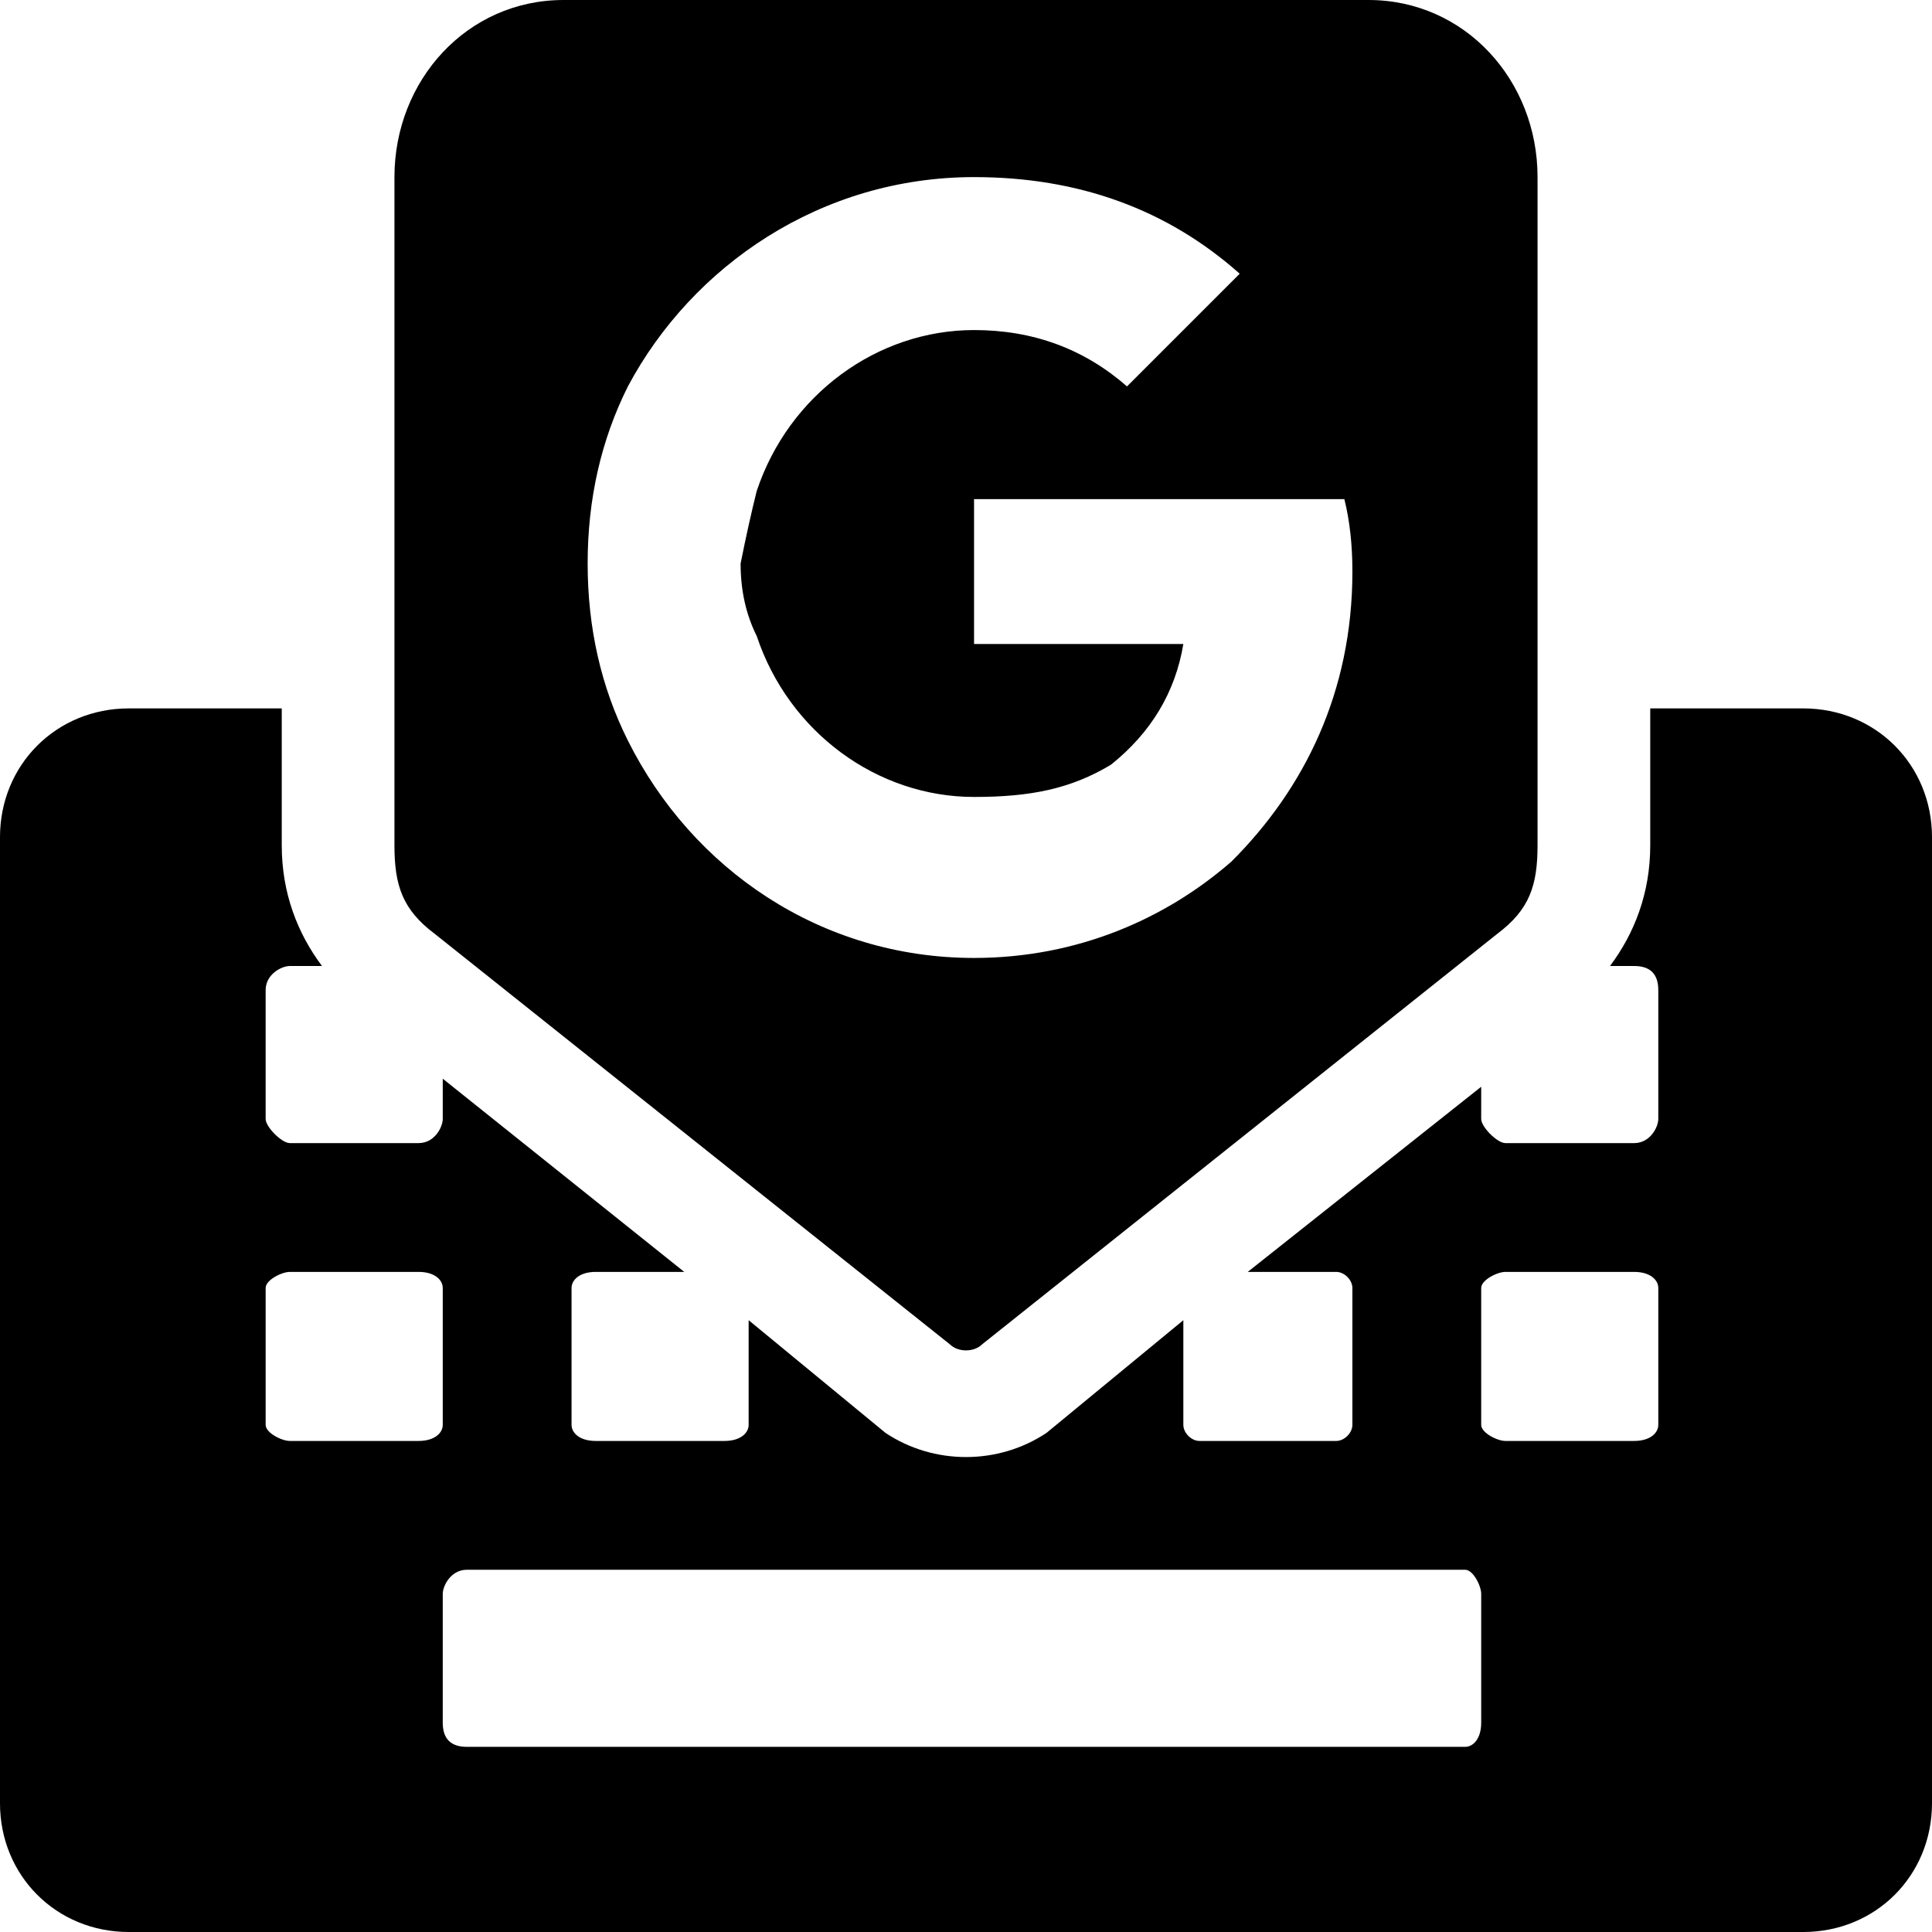 <svg version="1.2" xmlns="http://www.w3.org/2000/svg" viewBox="0 0 24 24" width="24" height="24">
	<title>gboard-svg</title>
	<style>
		.s0 { fill: #000000 } 
	</style>
	<path id="path4" fill-rule="evenodd" class="s0" d="m3.5 8.8v1.7c0 0.6 0.2 1.1 0.5 1.5h-0.4c-0.1 0-0.3 0.1-0.3 0.3v1.6c0 0.1 0.2 0.3 0.3 0.3h1.6c0.2 0 0.3-0.2 0.3-0.3v-0.5l3 2.4h-1.1c-0.2 0-0.3 0.1-0.3 0.2v1.7c0 0.1 0.1 0.2 0.3 0.2h1.6c0.2 0 0.3-0.1 0.3-0.2v-1.3l1.7 1.4c0.6 0.4 1.4 0.4 2 0l1.7-1.4v1.3c0 0.1 0.1 0.2 0.2 0.2h1.7c0.1 0 0.2-0.1 0.2-0.2v-1.7c0-0.1-0.1-0.2-0.2-0.2h-1.1l2.9-2.3v0.4c0 0.1 0.2 0.3 0.3 0.3h1.6c0.2 0 0.3-0.2 0.3-0.3v-1.6c0-0.2-0.1-0.3-0.3-0.3h-0.3c0.3-0.4 0.5-0.9 0.5-1.5v-1.7h1.9c0.9 0 1.6 0.7 1.6 1.6v12c0 0.9-0.7 1.6-1.6 1.6h-20.8c-0.9 0-1.6-0.7-1.6-1.6v-12c0-0.9 0.7-1.6 1.6-1.6zm-0.2 7.2v1.7c0 0.1 0.2 0.2 0.3 0.2h1.6c0.2 0 0.3-0.1 0.3-0.2v-1.7c0-0.1-0.1-0.2-0.3-0.2h-1.6c-0.1 0-0.3 0.1-0.3 0.2zm15.1 0v1.7c0 0.1 0.2 0.2 0.3 0.2h1.6c0.2 0 0.3-0.1 0.3-0.2v-1.7c0-0.1-0.1-0.2-0.3-0.2h-1.6c-0.1 0-0.3 0.1-0.3 0.2zm-12.9 3.8v1.6c0 0.2 0.1 0.3 0.3 0.3h12.4c0.1 0 0.2-0.1 0.2-0.3v-1.6c0-0.1-0.1-0.3-0.2-0.3h-12.4c-0.2 0-0.3 0.2-0.3 0.3z"/>
	<path id="path6" fill-rule="evenodd" class="s0" d="m17 0c1.2 0 2.1 1 2.1 2.2v8.3c0 0.5-0.1 0.8-0.5 1.1l-6.4 5.1c-0.1 0.1-0.3 0.1-0.4 0l-6.4-5.1c-0.4-0.3-0.5-0.6-0.5-1.1v-8.3c0-1.2 0.9-2.2 2.1-2.2zm-9.2 4.8q-0.5 1-0.5 2.2 0 1.2 0.5 2.2c0.8 1.6 2.4 2.7 4.3 2.7 1.3 0 2.4-0.5 3.2-1.2 0.9-0.9 1.5-2.1 1.5-3.6q0-0.5-0.1-0.9h-4.6v1.8h2.6c-0.1 0.6-0.4 1.1-0.9 1.5-0.5 0.3-1 0.4-1.7 0.4-1.2 0-2.3-0.8-2.7-2q-0.2-0.4-0.2-0.9 0.1-0.5 0.2-0.9c0.4-1.2 1.5-2 2.7-2q1.1 0 1.9 0.7l1.4-1.4c-0.9-0.8-2-1.2-3.3-1.2-1.9 0-3.5 1.1-4.3 2.6z"/>
</svg>